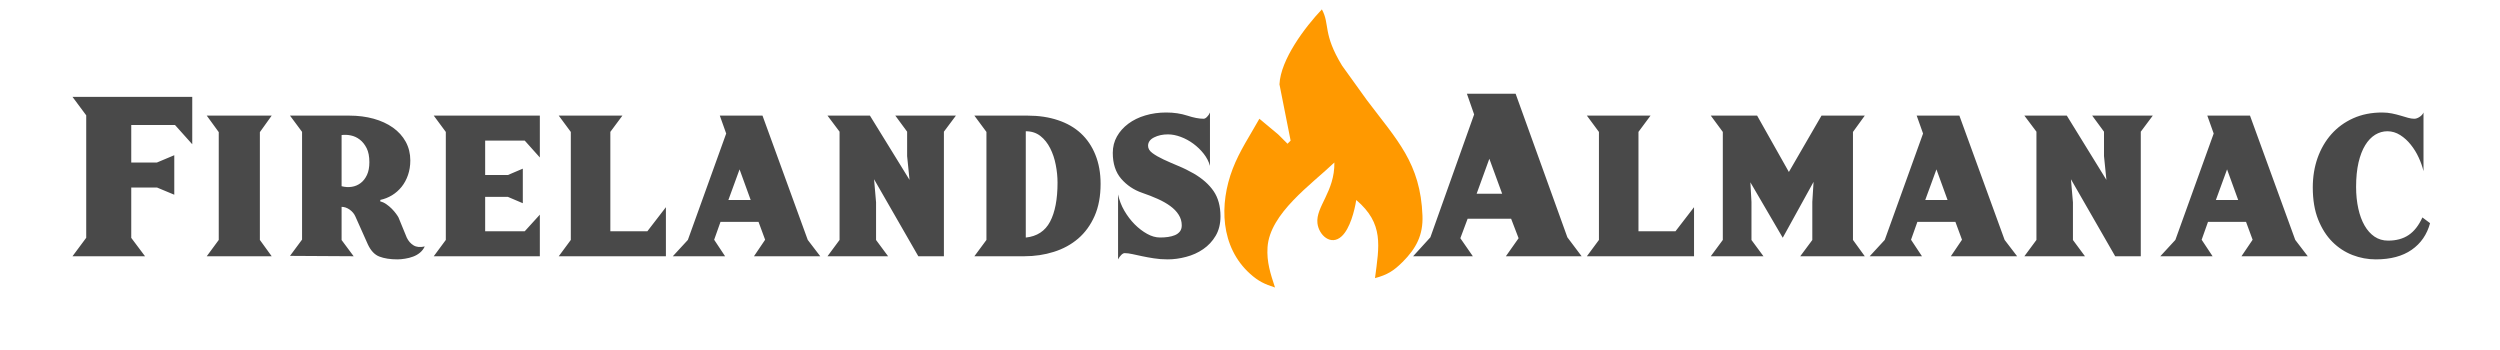 <?xml version="1.0" encoding="UTF-8" standalone="no"?>
<!DOCTYPE svg PUBLIC "-//W3C//DTD SVG 20010904//EN"
              "http://www.w3.org/TR/2001/REC-SVG-20010904/DTD/svg10.dtd">

<svg xmlns="http://www.w3.org/2000/svg"
     width="800" height="112"
     viewBox="0 0 800 112">
  <path id="Flame"
        fill="#FF9900" stroke="none" stroke-width="0"
        d="M 423.00,3.00
           C 425.64,7.83 423.18,10.68 429.46,21.00
             429.46,21.00 437.37,32.00 437.37,32.00
             447.06,44.86 454.55,52.18 455.19,69.00
             455.43,75.20 453.20,79.47 448.83,83.83
             445.91,86.74 443.92,87.94 440.00,89.00
             441.34,78.68 442.89,71.55 434.00,64.00
             433.45,67.47 432.00,73.13 429.36,75.59
             425.91,78.82 422.00,75.23 421.58,71.42
             421.00,66.13 427.14,61.33 427.00,52.00
             419.68,58.99 406.32,68.28 405.61,79.13
             405.30,83.86 406.56,87.59 408.00,92.00
             404.72,90.95 402.72,90.02 400.09,87.67
             390.47,79.07 390.11,65.33 394.47,54.00
             396.65,48.31 400.05,43.28 403.00,38.00
             403.00,38.00 409.00,43.00 409.00,43.00
             409.00,43.00 412.00,46.00 412.00,46.00
             412.00,46.00 413.00,45.00 413.00,45.00
             413.00,45.00 409.43,27.00 409.43,27.00
             409.78,19.00 417.69,8.59 423.00,3.00 Z" />

  <path id="Text"
        fill="#494949" stroke="none" stroke-width="0"
        d="M 56.00,40.00
           C 56.00,40.00 42.00,40.00 42.00,40.00
             42.00,40.00 42.00,52.00 42.00,52.00
             42.00,52.00 50.23,52.00 50.23,52.00
             50.23,52.00 55.77,49.67 55.77,49.67
             55.77,49.67 55.77,62.31 55.77,62.31
             55.77,62.31 50.23,60.00 50.23,60.00
             50.23,60.00 42.00,60.00 42.00,60.00
             42.00,60.00 42.00,76.12 42.00,76.12
             42.00,76.12 46.41,82.00 46.41,82.00
             46.41,82.00 23.20,82.00 23.20,82.00
             23.20,82.00 27.59,76.09 27.59,76.09
             27.59,76.09 27.59,36.91 27.59,36.91
             27.59,36.91 23.20,31.00 23.20,31.00
             23.20,31.00 61.52,31.00 61.52,31.00
             61.52,31.00 61.52,46.16 61.52,46.16
             61.52,46.16 56.00,40.00 56.00,40.00 Z
           M 66.16,82.00
           C 66.16,82.00 70.00,76.78 70.00,76.78
             70.00,76.78 70.00,42.28 70.00,42.28
             70.00,42.28 66.16,37.00 66.16,37.00
             66.16,37.00 86.94,37.00 86.94,37.00
             86.94,37.00 83.16,42.28 83.16,42.28
             83.16,42.28 83.16,76.78 83.16,76.78
             83.16,76.78 86.94,82.00 86.94,82.00
             86.94,82.00 66.16,82.00 66.16,82.00 Z
           M 131.30,51.33
           C 131.30,53.02 131.05,54.57 130.56,56.00
             130.07,57.43 129.38,58.70 128.50,59.80
             127.61,60.89 126.59,61.79 125.42,62.50
             124.25,63.20 123.02,63.69 121.70,63.97
             121.70,63.97 121.70,64.47 121.70,64.47
             122.36,64.61 123.00,64.90 123.62,65.34
             124.26,65.78 124.84,66.27 125.38,66.81
             125.91,67.36 126.38,67.89 126.75,68.41
             127.12,68.92 127.38,69.31 127.52,69.59
             127.52,69.59 130.17,76.05 130.17,76.05
             130.69,77.13 131.41,77.95 132.34,78.52
             133.28,79.08 134.47,79.20 135.92,78.86
             135.55,79.65 135.03,80.32 134.38,80.86
             133.73,81.40 132.99,81.82 132.17,82.12
             131.36,82.43 130.50,82.64 129.61,82.78
             128.72,82.93 127.91,83.00 127.17,83.00
             124.88,83.00 122.96,82.70 121.42,82.11
             119.89,81.53 118.66,80.23 117.72,78.22
             117.72,78.22 113.72,69.27 113.72,69.27
             113.35,68.42 112.75,67.70 111.91,67.09
             111.06,66.49 110.20,66.19 109.31,66.19
             109.31,66.19 109.31,76.81 109.31,76.81
             109.31,76.81 113.17,82.00 113.17,82.00
             113.17,82.00 92.80,81.88 92.80,81.88
             92.80,81.88 96.66,76.67 96.66,76.67
             96.66,76.67 96.66,42.20 96.66,42.20
             96.66,42.20 92.80,37.00 92.80,37.00
             92.80,37.00 111.84,37.00 111.84,37.00
             114.59,37.00 117.16,37.33 119.53,37.98
             121.91,38.64 123.98,39.59 125.73,40.83
             127.48,42.07 128.85,43.58 129.83,45.36
             130.80,47.14 131.30,49.13 131.30,51.33 Z
           M 118.20,51.91
           C 118.20,50.09 117.91,48.59 117.33,47.42
             116.74,46.26 116.01,45.34 115.12,44.66
             114.24,43.98 113.27,43.54 112.22,43.33
             111.16,43.12 110.20,43.09 109.31,43.22
             109.31,43.22 109.31,59.59 109.31,59.59
             110.44,59.88 111.52,59.94 112.56,59.78
             113.61,59.62 114.55,59.22 115.39,58.59
             116.23,57.96 116.91,57.09 117.42,56.00
             117.94,54.90 118.20,53.53 118.20,51.91 Z
           M 138.80,82.00
           C 138.80,82.00 142.66,76.78 142.66,76.78
             142.66,76.78 142.66,42.22 142.66,42.22
             142.66,42.22 138.80,37.00 138.80,37.00
             138.80,37.00 172.75,37.00 172.75,37.00
             172.75,37.00 172.75,50.39 172.75,50.39
             172.75,50.39 167.92,45.00 167.92,45.00
             167.92,45.00 155.25,45.00 155.25,45.00
             155.25,45.00 155.25,56.00 155.25,56.00
             155.25,56.00 162.53,56.00 162.53,56.00
             162.53,56.00 167.30,53.97 167.30,53.97
             167.30,53.97 167.30,65.03 167.30,65.03
             167.30,65.03 162.53,63.00 162.53,63.00
             162.53,63.00 155.25,63.00 155.25,63.00
             155.25,63.00 155.25,74.00 155.25,74.00
             155.25,74.00 167.92,74.00 167.92,74.00
             167.92,74.00 172.75,68.69 172.75,68.69
             172.75,68.69 172.75,82.00 172.75,82.00
             172.75,82.00 138.80,82.00 138.80,82.00 Z
           M 178.80,82.00
           C 178.80,82.00 182.66,76.78 182.66,76.78
             182.66,76.78 182.66,42.22 182.66,42.22
             182.66,42.22 178.80,37.00 178.80,37.00
             178.80,37.00 199.17,37.00 199.17,37.00
             199.17,37.00 195.31,42.20 195.31,42.20
             195.31,42.20 195.31,74.00 195.31,74.00
             195.31,74.00 207.16,74.00 207.16,74.00
             207.16,74.00 213.09,66.30 213.09,66.30
             213.09,66.30 213.09,82.00 213.09,82.00
             213.09,82.00 178.80,82.00 178.80,82.00 Z
           M 262.48,82.00
           C 262.48,82.00 241.27,82.00 241.27,82.00
             241.27,82.00 244.84,76.72 244.84,76.72
             244.84,76.72 242.73,71.00 242.73,71.00
             242.73,71.00 230.56,71.00 230.56,71.00
             230.56,71.00 228.53,76.72 228.53,76.72
             228.53,76.72 232.03,82.00 232.03,82.00
             232.03,82.00 215.30,82.00 215.30,82.00
             215.30,82.00 220.12,76.77 220.12,76.77
             220.12,76.77 232.38,42.73 232.38,42.73
             232.38,42.73 230.34,37.00 230.34,37.00
             230.34,37.00 244.00,37.00 244.00,37.00
             244.00,37.00 258.48,76.77 258.48,76.77
             258.48,76.77 262.48,82.00 262.48,82.00 Z
           M 236.66,54.20
           C 236.66,54.20 233.08,64.00 233.08,64.00
             233.08,64.00 240.22,64.00 240.22,64.00
             240.22,64.00 236.66,54.20 236.66,54.20 Z
           M 302.05,42.14
           C 302.05,42.14 302.05,82.00 302.05,82.00
             302.05,82.00 293.86,82.00 293.86,82.00
             293.86,82.00 279.70,57.36 279.70,57.36
             279.70,57.36 280.34,64.75 280.34,64.75
             280.34,64.75 280.34,76.80 280.34,76.80
             280.34,76.80 284.19,82.00 284.19,82.00
             284.19,82.00 264.80,82.00 264.80,82.00
             264.80,82.00 268.66,76.78 268.66,76.78
             268.66,76.78 268.66,42.14 268.66,42.14
             268.66,42.14 264.80,37.00 264.80,37.00
             264.80,37.00 278.38,37.00 278.38,37.00
             278.38,37.00 291.05,57.56 291.05,57.56
             291.05,57.56 290.28,49.95 290.28,49.95
             290.28,49.95 290.28,42.14 290.28,42.14
             290.28,42.14 286.50,37.00 286.50,37.00
             286.50,37.00 305.89,37.00 305.89,37.00
             305.89,37.00 302.05,42.14 302.05,42.14 Z
           M 352.19,58.83
           C 352.19,62.78 351.55,66.21 350.27,69.12
             348.98,72.03 347.23,74.44 345.02,76.34
             342.80,78.24 340.20,79.66 337.23,80.59
             334.27,81.53 331.12,82.00 327.77,82.00
             327.77,82.00 311.80,82.00 311.80,82.00
             311.80,82.00 315.66,76.78 315.66,76.78
             315.66,76.78 315.66,42.22 315.66,42.22
             315.66,42.22 311.80,37.00 311.80,37.00
             311.80,37.00 328.89,37.00 328.89,37.00
             332.43,37.00 335.64,37.48 338.53,38.45
             341.43,39.41 343.88,40.82 345.88,42.67
             347.88,44.53 349.44,46.82 350.53,49.55
             351.63,52.27 352.19,55.36 352.19,58.83 Z
           M 338.41,58.45
           C 338.41,56.58 338.22,54.68 337.84,52.75
             337.47,50.81 336.87,49.04 336.05,47.42
             335.23,45.81 334.19,44.50 332.91,43.50
             331.62,42.50 330.07,42.00 328.25,42.00
             328.25,42.00 328.25,76.02 328.25,76.02
             331.84,75.64 334.43,73.95 336.02,70.94
             337.61,67.93 338.41,63.77 338.41,58.45 Z
           M 390.55,69.23
           C 390.55,71.66 390.03,73.74 389.00,75.47
             387.98,77.19 386.65,78.61 385.02,79.73
             383.38,80.86 381.55,81.68 379.55,82.20
             377.55,82.73 375.59,83.00 373.67,83.00
             372.09,83.00 370.62,82.89 369.27,82.67
             367.91,82.46 366.67,82.24 365.55,82.00
             364.43,81.76 363.39,81.54 362.44,81.33
             361.48,81.11 360.62,81.00 359.88,81.00
             359.55,81.00 359.19,81.20 358.80,81.59
             358.40,81.98 358.06,82.45 357.78,83.00
             357.78,83.00 357.78,62.22 357.78,62.22
             358.16,64.03 358.82,65.77 359.78,67.42
             360.74,69.07 361.85,70.53 363.11,71.80
             364.37,73.06 365.70,74.07 367.09,74.84
             368.49,75.62 369.86,76.00 371.22,76.00
             372.11,76.00 372.97,75.95 373.78,75.83
             374.59,75.71 375.33,75.52 375.98,75.25
             376.64,74.97 377.16,74.58 377.56,74.08
             377.96,73.57 378.16,72.92 378.16,72.12
             378.16,70.89 377.83,69.75 377.17,68.72
             376.52,67.68 375.61,66.75 374.47,65.92
             373.33,65.09 371.99,64.33 370.45,63.64
             368.91,62.95 367.25,62.30 365.48,61.70
             362.82,60.78 360.58,59.28 358.78,57.20
             356.99,55.13 356.09,52.37 356.09,48.92
             356.09,46.98 356.54,45.23 357.42,43.67
             358.30,42.10 359.52,40.74 361.06,39.59
             362.60,38.44 364.41,37.55 366.48,36.94
             368.57,36.31 370.80,36.00 373.19,36.00
             375.66,36.00 377.91,36.34 379.94,37.00
             381.97,37.67 383.71,38.00 385.16,38.00
             385.48,38.00 385.84,37.81 386.23,37.42
             386.64,37.03 386.96,36.55 387.19,36.00
             387.19,36.00 387.19,53.08 387.19,53.08
             386.81,51.70 386.14,50.41 385.19,49.20
             384.23,47.98 383.12,46.91 381.86,45.98
             380.61,45.06 379.27,44.33 377.84,43.80
             376.41,43.27 375.05,43.00 373.75,43.00
             372.06,43.00 370.58,43.32 369.30,43.97
             368.02,44.61 367.38,45.50 367.38,46.66
             367.38,47.52 367.84,48.30 368.77,48.98
             369.70,49.67 370.88,50.35 372.31,51.02
             373.74,51.68 375.31,52.38 377.03,53.09
             378.76,53.80 380.41,54.62 382.00,55.53
             384.76,57.14 386.88,59.01 388.34,61.14
             389.81,63.28 390.55,65.98 390.55,69.23 Z
           M 506.12,82.00
           C 506.12,82.00 481.88,82.00 481.88,82.00
             481.88,82.00 485.95,76.23 485.95,76.23
             485.95,76.23 483.56,70.00 483.56,70.00
             483.56,70.00 469.64,70.00 469.64,70.00
             469.64,70.00 467.31,76.23 467.31,76.23
             467.31,76.23 471.31,82.00 471.31,82.00
             471.31,82.00 452.20,82.00 452.20,82.00
             452.20,82.00 457.72,75.94 457.72,75.94
             457.72,75.94 471.72,36.62 471.72,36.62
             471.72,36.62 469.41,30.00 469.41,30.00
             469.41,30.00 485.00,30.00 485.00,30.00
             485.00,30.00 501.56,75.94 501.56,75.94
             501.56,75.94 506.12,82.00 506.12,82.00 Z
           M 476.59,50.80
           C 476.59,50.80 472.52,62.00 472.52,62.00
             472.52,62.00 480.69,62.00 480.69,62.00
             480.69,62.00 476.59,50.80 476.59,50.80 Z
           M 507.80,82.00
           C 507.80,82.00 511.66,76.78 511.66,76.78
             511.66,76.78 511.66,42.22 511.66,42.22
             511.66,42.22 507.80,37.00 507.80,37.00
             507.80,37.00 528.17,37.00 528.17,37.00
             528.17,37.00 524.31,42.20 524.31,42.20
             524.31,42.20 524.31,74.00 524.31,74.00
             524.31,74.00 536.16,74.00 536.16,74.00
             536.16,74.00 542.09,66.30 542.09,66.30
             542.09,66.30 542.09,82.00 542.09,82.00
             542.09,82.00 507.80,82.00 507.80,82.00 Z
           M 576.08,82.00
           C 576.08,82.00 579.94,76.80 579.94,76.80
             579.94,76.80 579.94,64.61 579.94,64.61
             579.94,64.61 580.34,58.20 580.34,58.20
             580.34,58.20 570.48,76.08 570.48,76.08
             570.48,76.08 560.12,58.34 560.12,58.34
             560.12,58.34 560.47,64.61 560.47,64.61
             560.47,64.61 560.47,76.80 560.47,76.80
             560.47,76.80 564.31,82.00 564.31,82.00
             564.31,82.00 547.45,82.00 547.45,82.00
             547.45,82.00 551.30,76.78 551.30,76.78
             551.30,76.78 551.30,42.22 551.30,42.22
             551.30,42.22 547.45,37.00 547.45,37.00
             547.45,37.00 562.28,37.00 562.28,37.00
             562.28,37.00 572.44,55.03 572.44,55.03
             572.44,55.03 582.88,37.00 582.88,37.00
             582.88,37.00 596.73,37.00 596.73,37.00
             596.73,37.00 592.95,42.22 592.95,42.22
             592.95,42.22 592.95,76.78 592.95,76.78
             592.95,76.78 596.73,82.00 596.73,82.00
             596.73,82.00 576.08,82.00 576.08,82.00 Z
           M 645.48,82.00
           C 645.48,82.00 624.27,82.00 624.27,82.00
             624.27,82.00 627.84,76.72 627.84,76.72
             627.84,76.72 625.73,71.00 625.73,71.00
             625.73,71.00 613.56,71.00 613.56,71.00
             613.56,71.00 611.53,76.72 611.53,76.72
             611.53,76.72 615.03,82.00 615.03,82.00
             615.03,82.00 598.30,82.00 598.30,82.00
             598.30,82.00 603.12,76.77 603.12,76.77
             603.12,76.77 615.38,42.73 615.38,42.73
             615.38,42.73 613.34,37.00 613.34,37.00
             613.34,37.00 627.00,37.00 627.00,37.00
             627.00,37.00 641.48,76.77 641.48,76.77
             641.48,76.77 645.48,82.00 645.48,82.00 Z
           M 619.66,54.20
           C 619.66,54.20 616.08,64.00 616.08,64.00
             616.08,64.00 623.22,64.00 623.22,64.00
             623.22,64.00 619.66,54.20 619.66,54.20 Z
           M 685.05,42.14
           C 685.05,42.14 685.05,82.00 685.05,82.00
             685.05,82.00 676.86,82.00 676.86,82.00
             676.86,82.00 662.70,57.36 662.70,57.36
             662.70,57.36 663.34,64.75 663.34,64.75
             663.34,64.75 663.34,76.80 663.34,76.80
             663.34,76.80 667.19,82.00 667.19,82.00
             667.19,82.00 647.80,82.00 647.80,82.00
             647.80,82.00 651.66,76.78 651.66,76.78
             651.66,76.78 651.66,42.14 651.66,42.14
             651.66,42.14 647.80,37.00 647.80,37.00
             647.80,37.00 661.38,37.00 661.38,37.00
             661.38,37.00 674.05,57.56 674.05,57.56
             674.05,57.56 673.28,49.95 673.28,49.95
             673.28,49.95 673.28,42.14 673.28,42.14
             673.28,42.14 669.50,37.00 669.50,37.00
             669.50,37.00 688.89,37.00 688.89,37.00
             688.89,37.00 685.05,42.14 685.05,42.14 Z
           M 738.48,82.00
           C 738.48,82.00 717.27,82.00 717.27,82.00
             717.27,82.00 720.84,76.72 720.84,76.72
             720.84,76.72 718.73,71.00 718.73,71.00
             718.73,71.00 706.56,71.00 706.56,71.00
             706.56,71.00 704.53,76.72 704.53,76.72
             704.53,76.72 708.03,82.00 708.03,82.00
             708.03,82.00 691.30,82.00 691.30,82.00
             691.30,82.00 696.12,76.77 696.12,76.77
             696.12,76.77 708.38,42.73 708.38,42.73
             708.38,42.73 706.34,37.00 706.34,37.00
             706.34,37.00 720.00,37.00 720.00,37.00
             720.00,37.00 734.48,76.77 734.48,76.77
             734.48,76.77 738.48,82.00 738.48,82.00 Z
           M 712.66,54.20
           C 712.66,54.20 709.08,64.00 709.08,64.00
             709.08,64.00 716.22,64.00 716.22,64.00
             716.22,64.00 712.66,54.20 712.66,54.20 Z
           M 777.62,71.41
           C 776.64,75.04 774.68,77.89 771.73,79.94
             768.80,81.98 764.97,83.00 760.27,83.00
             757.69,83.00 755.20,82.54 752.80,81.61
             750.39,80.67 748.24,79.27 746.36,77.39
             744.47,75.51 742.96,73.12 741.81,70.25
             740.66,67.37 740.09,63.95 740.09,59.98
             740.09,56.59 740.60,53.45 741.62,50.55
             742.66,47.64 744.12,45.11 746.03,42.95
             747.95,40.79 750.27,39.09 753.00,37.86
             755.74,36.62 758.84,36.00 762.30,36.00
             763.41,36.00 764.46,36.11 765.44,36.31
             766.41,36.51 767.34,36.74 768.20,37.00
             769.07,37.26 769.86,37.50 770.58,37.70
             771.30,37.90 771.97,38.00 772.58,38.00
             773.09,38.00 773.64,37.81 774.25,37.42
             774.86,37.03 775.29,36.55 775.52,36.00
             775.52,36.00 775.52,54.77 775.52,54.77
             775.19,53.37 774.68,51.92 773.98,50.41
             773.29,48.90 772.44,47.53 771.45,46.30
             770.47,45.06 769.34,44.03 768.06,43.22
             766.78,42.41 765.41,42.00 763.97,42.00
             762.57,42.00 761.27,42.38 760.05,43.12
             758.84,43.87 757.77,44.98 756.86,46.47
             755.95,47.95 755.24,49.80 754.72,52.03
             754.21,54.25 753.95,56.84 753.95,59.81
             753.95,62.32 754.19,64.64 754.66,66.75
             755.12,68.86 755.79,70.66 756.66,72.17
             757.52,73.67 758.58,74.86 759.84,75.72
             761.10,76.57 762.55,77.00 764.19,77.00
             766.79,77.00 768.98,76.41 770.75,75.22
             772.53,74.03 774.00,72.15 775.17,69.58
             775.17,69.58 777.62,71.41 777.62,71.41 Z" />
</svg>
